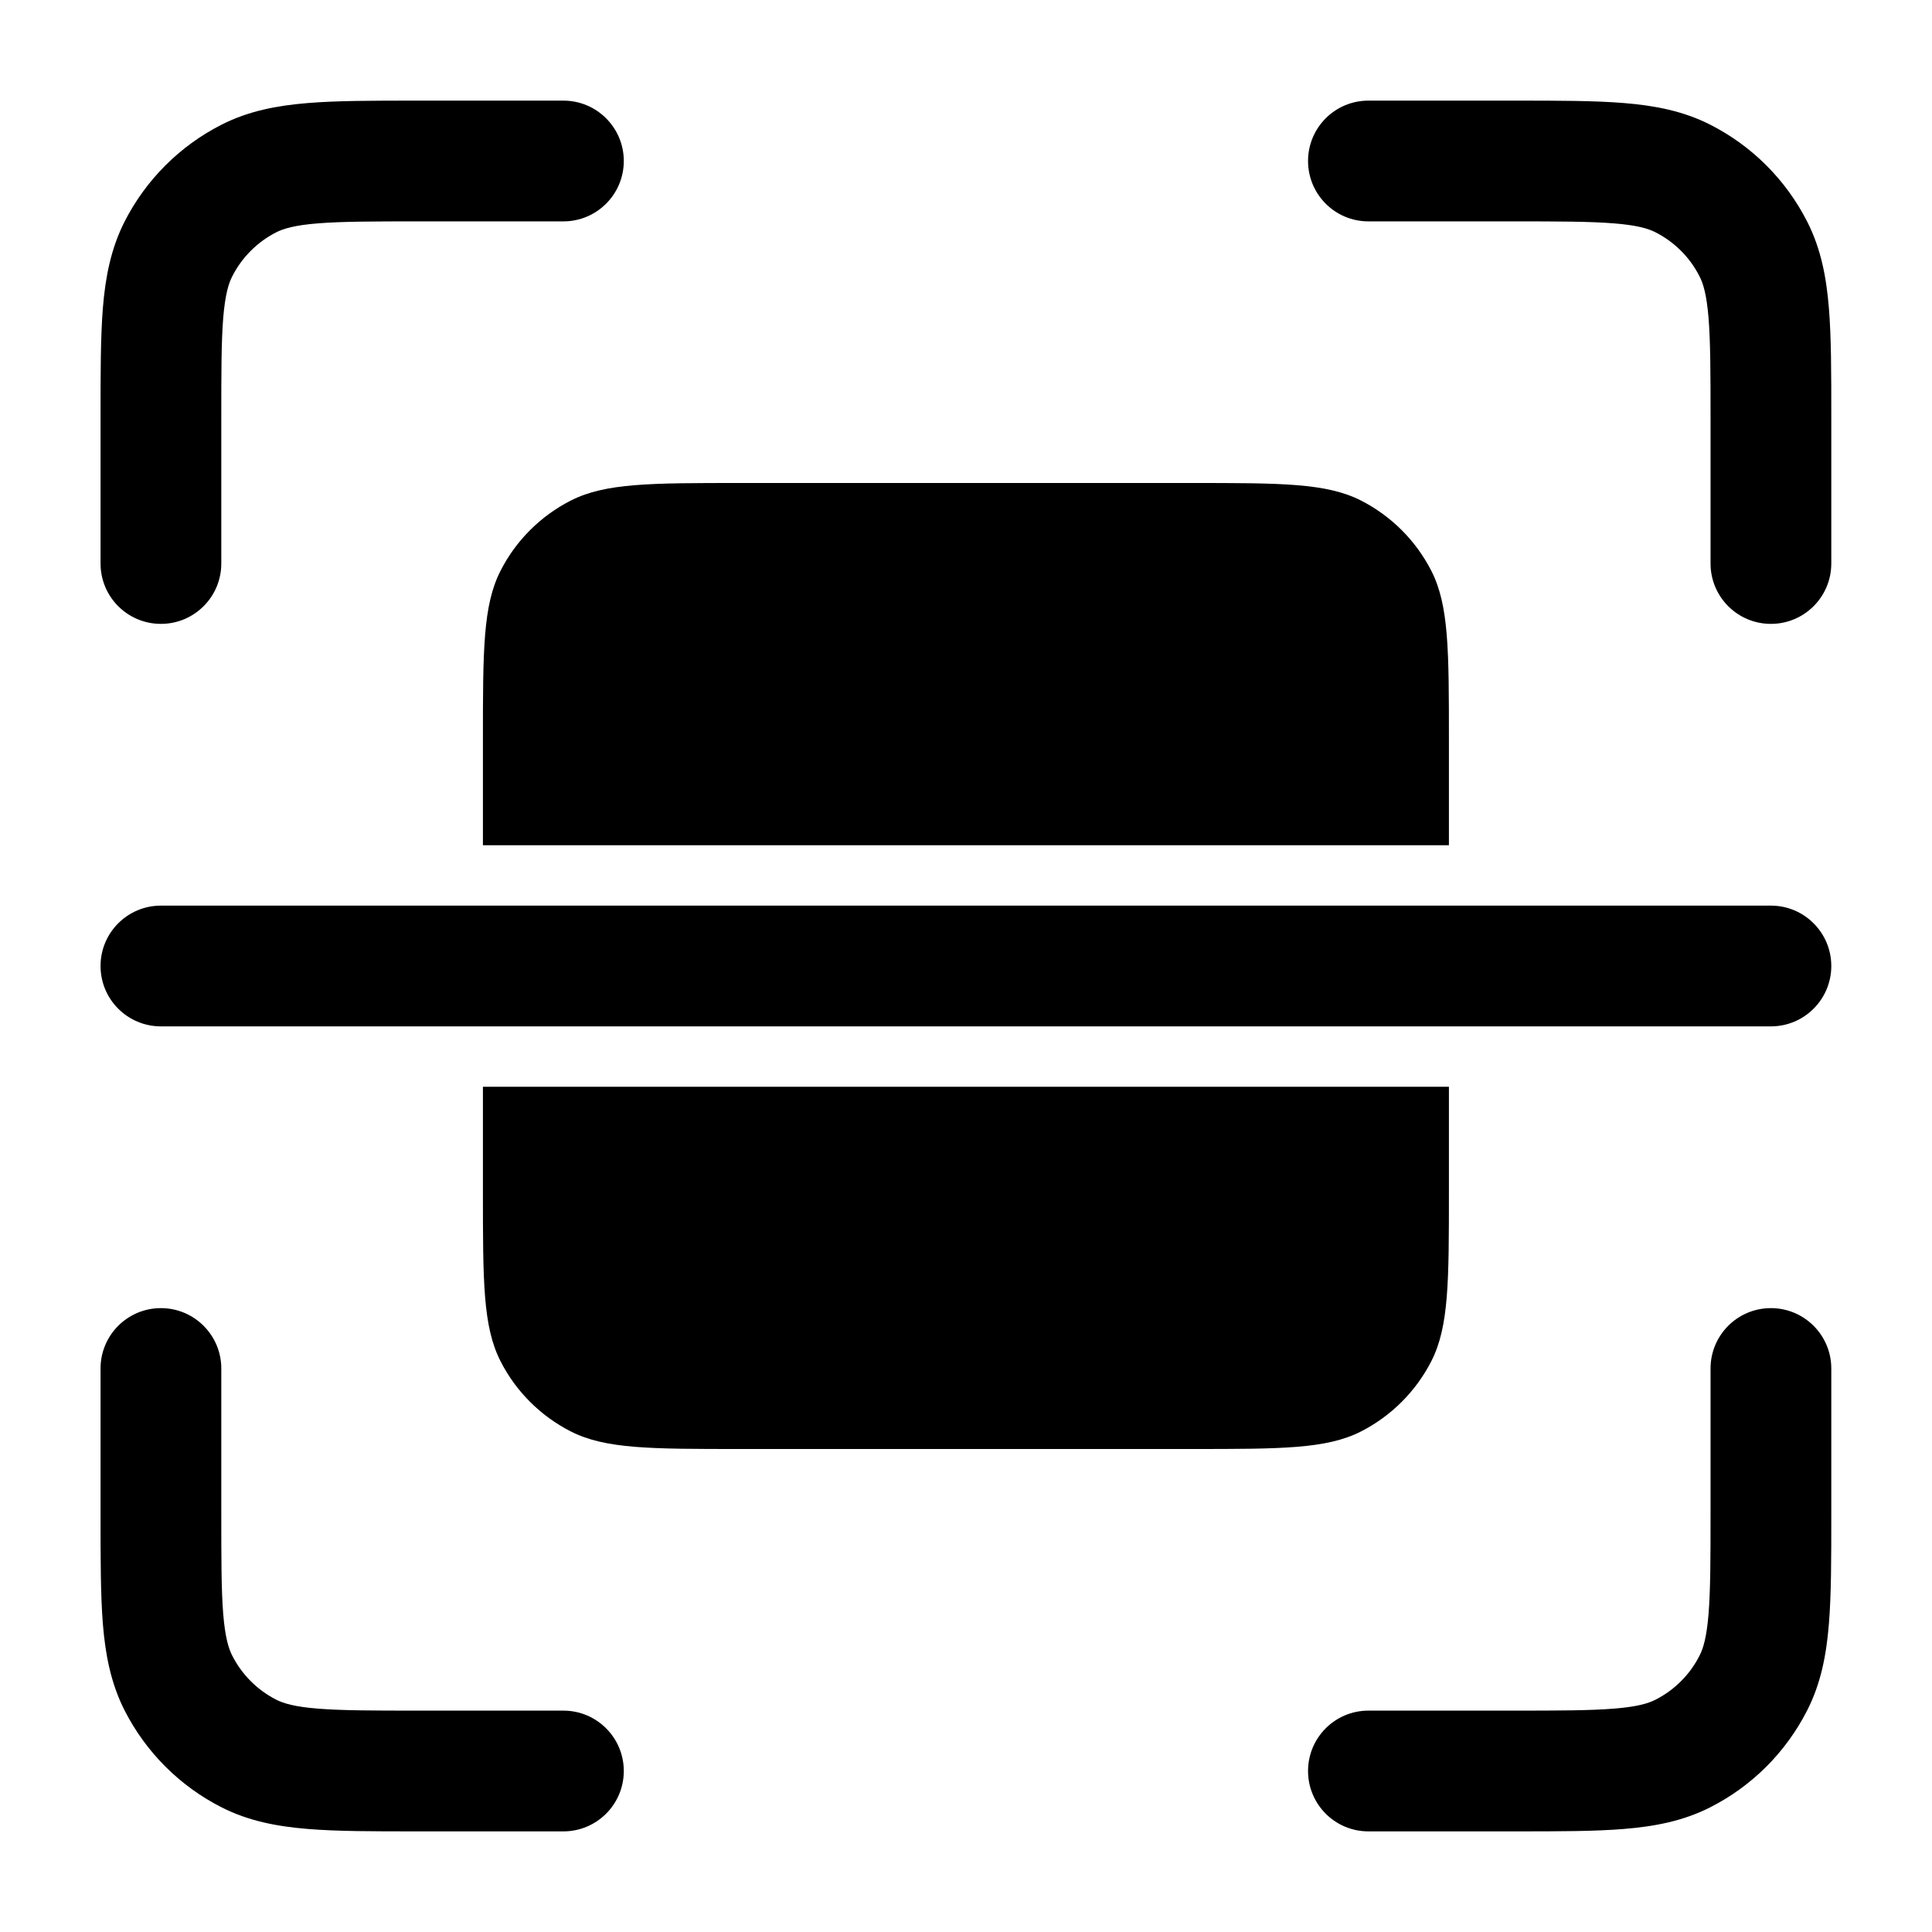 <svg width="24" height="24" viewBox="0 0 24 24" fill="none" xmlns="http://www.w3.org/2000/svg">
<path d="M5.168 1.25H6.999C7.413 1.25 7.749 1.586 7.749 2C7.749 2.414 7.413 2.75 6.999 2.75H5.199C4.626 2.75 4.242 2.751 3.946 2.775C3.659 2.798 3.522 2.84 3.431 2.886C3.196 3.006 3.005 3.197 2.885 3.433C2.839 3.523 2.797 3.66 2.773 3.947C2.749 4.243 2.749 4.628 2.749 5.2V7C2.749 7.414 2.413 7.75 1.999 7.75C1.584 7.75 1.249 7.414 1.249 7V5.17C1.249 4.635 1.249 4.19 1.278 3.825C1.309 3.445 1.377 3.089 1.548 2.752C1.812 2.234 2.233 1.813 2.75 1.55C3.087 1.378 3.444 1.311 3.824 1.28C4.188 1.25 4.634 1.25 5.168 1.25Z" fill="black"/>
<path d="M20.051 2.775C19.755 2.751 19.371 2.75 18.799 2.75H16.999C16.584 2.75 16.249 2.414 16.249 2C16.249 1.586 16.584 1.25 16.999 1.25H18.829C19.363 1.25 19.809 1.25 20.173 1.28C20.553 1.311 20.91 1.378 21.247 1.55C21.765 1.813 22.185 2.234 22.449 2.752C22.621 3.089 22.688 3.445 22.719 3.825C22.749 4.19 22.749 4.635 22.749 5.17V7C22.749 7.414 22.413 7.75 21.999 7.75C21.584 7.75 21.249 7.414 21.249 7V5.2C21.249 4.628 21.248 4.243 21.224 3.947C21.2 3.66 21.159 3.523 21.112 3.433C20.993 3.197 20.801 3.006 20.566 2.886C20.476 2.84 20.338 2.798 20.051 2.775Z" fill="black"/>
<path d="M1.999 16.25C2.413 16.25 2.749 16.586 2.749 17V18.8C2.749 19.372 2.749 19.757 2.773 20.052C2.797 20.34 2.839 20.477 2.885 20.567C3.005 20.803 3.196 20.994 3.431 21.114C3.522 21.16 3.659 21.202 3.946 21.225C4.242 21.249 4.626 21.25 5.199 21.25H6.999C7.413 21.25 7.749 21.586 7.749 22C7.749 22.414 7.413 22.75 6.999 22.75H5.168C4.634 22.75 4.188 22.75 3.824 22.72C3.444 22.689 3.087 22.622 2.75 22.45C2.233 22.187 1.812 21.766 1.548 21.248C1.377 20.911 1.309 20.555 1.278 20.175C1.249 19.81 1.249 19.365 1.249 18.83V17C1.249 16.586 1.584 16.25 1.999 16.25Z" fill="black"/>
<path d="M21.999 16.25C22.413 16.25 22.749 16.586 22.749 17V18.831C22.749 19.365 22.749 19.81 22.719 20.175C22.688 20.555 22.621 20.911 22.449 21.248C22.185 21.766 21.765 22.187 21.247 22.45C20.91 22.622 20.553 22.689 20.173 22.72C19.809 22.75 19.363 22.75 18.829 22.75H16.999C16.584 22.75 16.249 22.414 16.249 22C16.249 21.586 16.584 21.25 16.999 21.25H18.799C19.371 21.25 19.755 21.249 20.051 21.225C20.338 21.202 20.476 21.16 20.566 21.114C20.801 20.994 20.993 20.803 21.112 20.567C21.159 20.477 21.2 20.34 21.224 20.052C21.248 19.757 21.249 19.372 21.249 18.8V17C21.249 16.586 21.584 16.25 21.999 16.25Z" fill="black"/>
<path d="M6.217 7.092C5.999 7.52 5.999 8.08 5.999 9.2V10.5H17.999V9.2C17.999 8.08 17.999 7.52 17.781 7.092C17.589 6.716 17.283 6.41 16.907 6.218C16.479 6 15.919 6 14.799 6H9.199C8.079 6 7.519 6 7.091 6.218C6.714 6.41 6.408 6.716 6.217 7.092Z" fill="black"/>
<path d="M17.999 13.5V14.8C17.999 15.92 17.999 16.48 17.781 16.908C17.589 17.284 17.283 17.59 16.907 17.782C16.479 18 15.919 18 14.799 18H9.199C8.079 18 7.519 18 7.091 17.782C6.714 17.59 6.408 17.284 6.217 16.908C5.999 16.48 5.999 15.92 5.999 14.8V13.5H17.999Z" fill="black"/>
<path d="M1.999 11.25C1.584 11.25 1.249 11.586 1.249 12C1.249 12.414 1.584 12.75 1.999 12.75H21.999C22.413 12.75 22.749 12.414 22.749 12C22.749 11.586 22.413 11.25 21.999 11.25H1.999Z" fill="black"/>
</svg>

